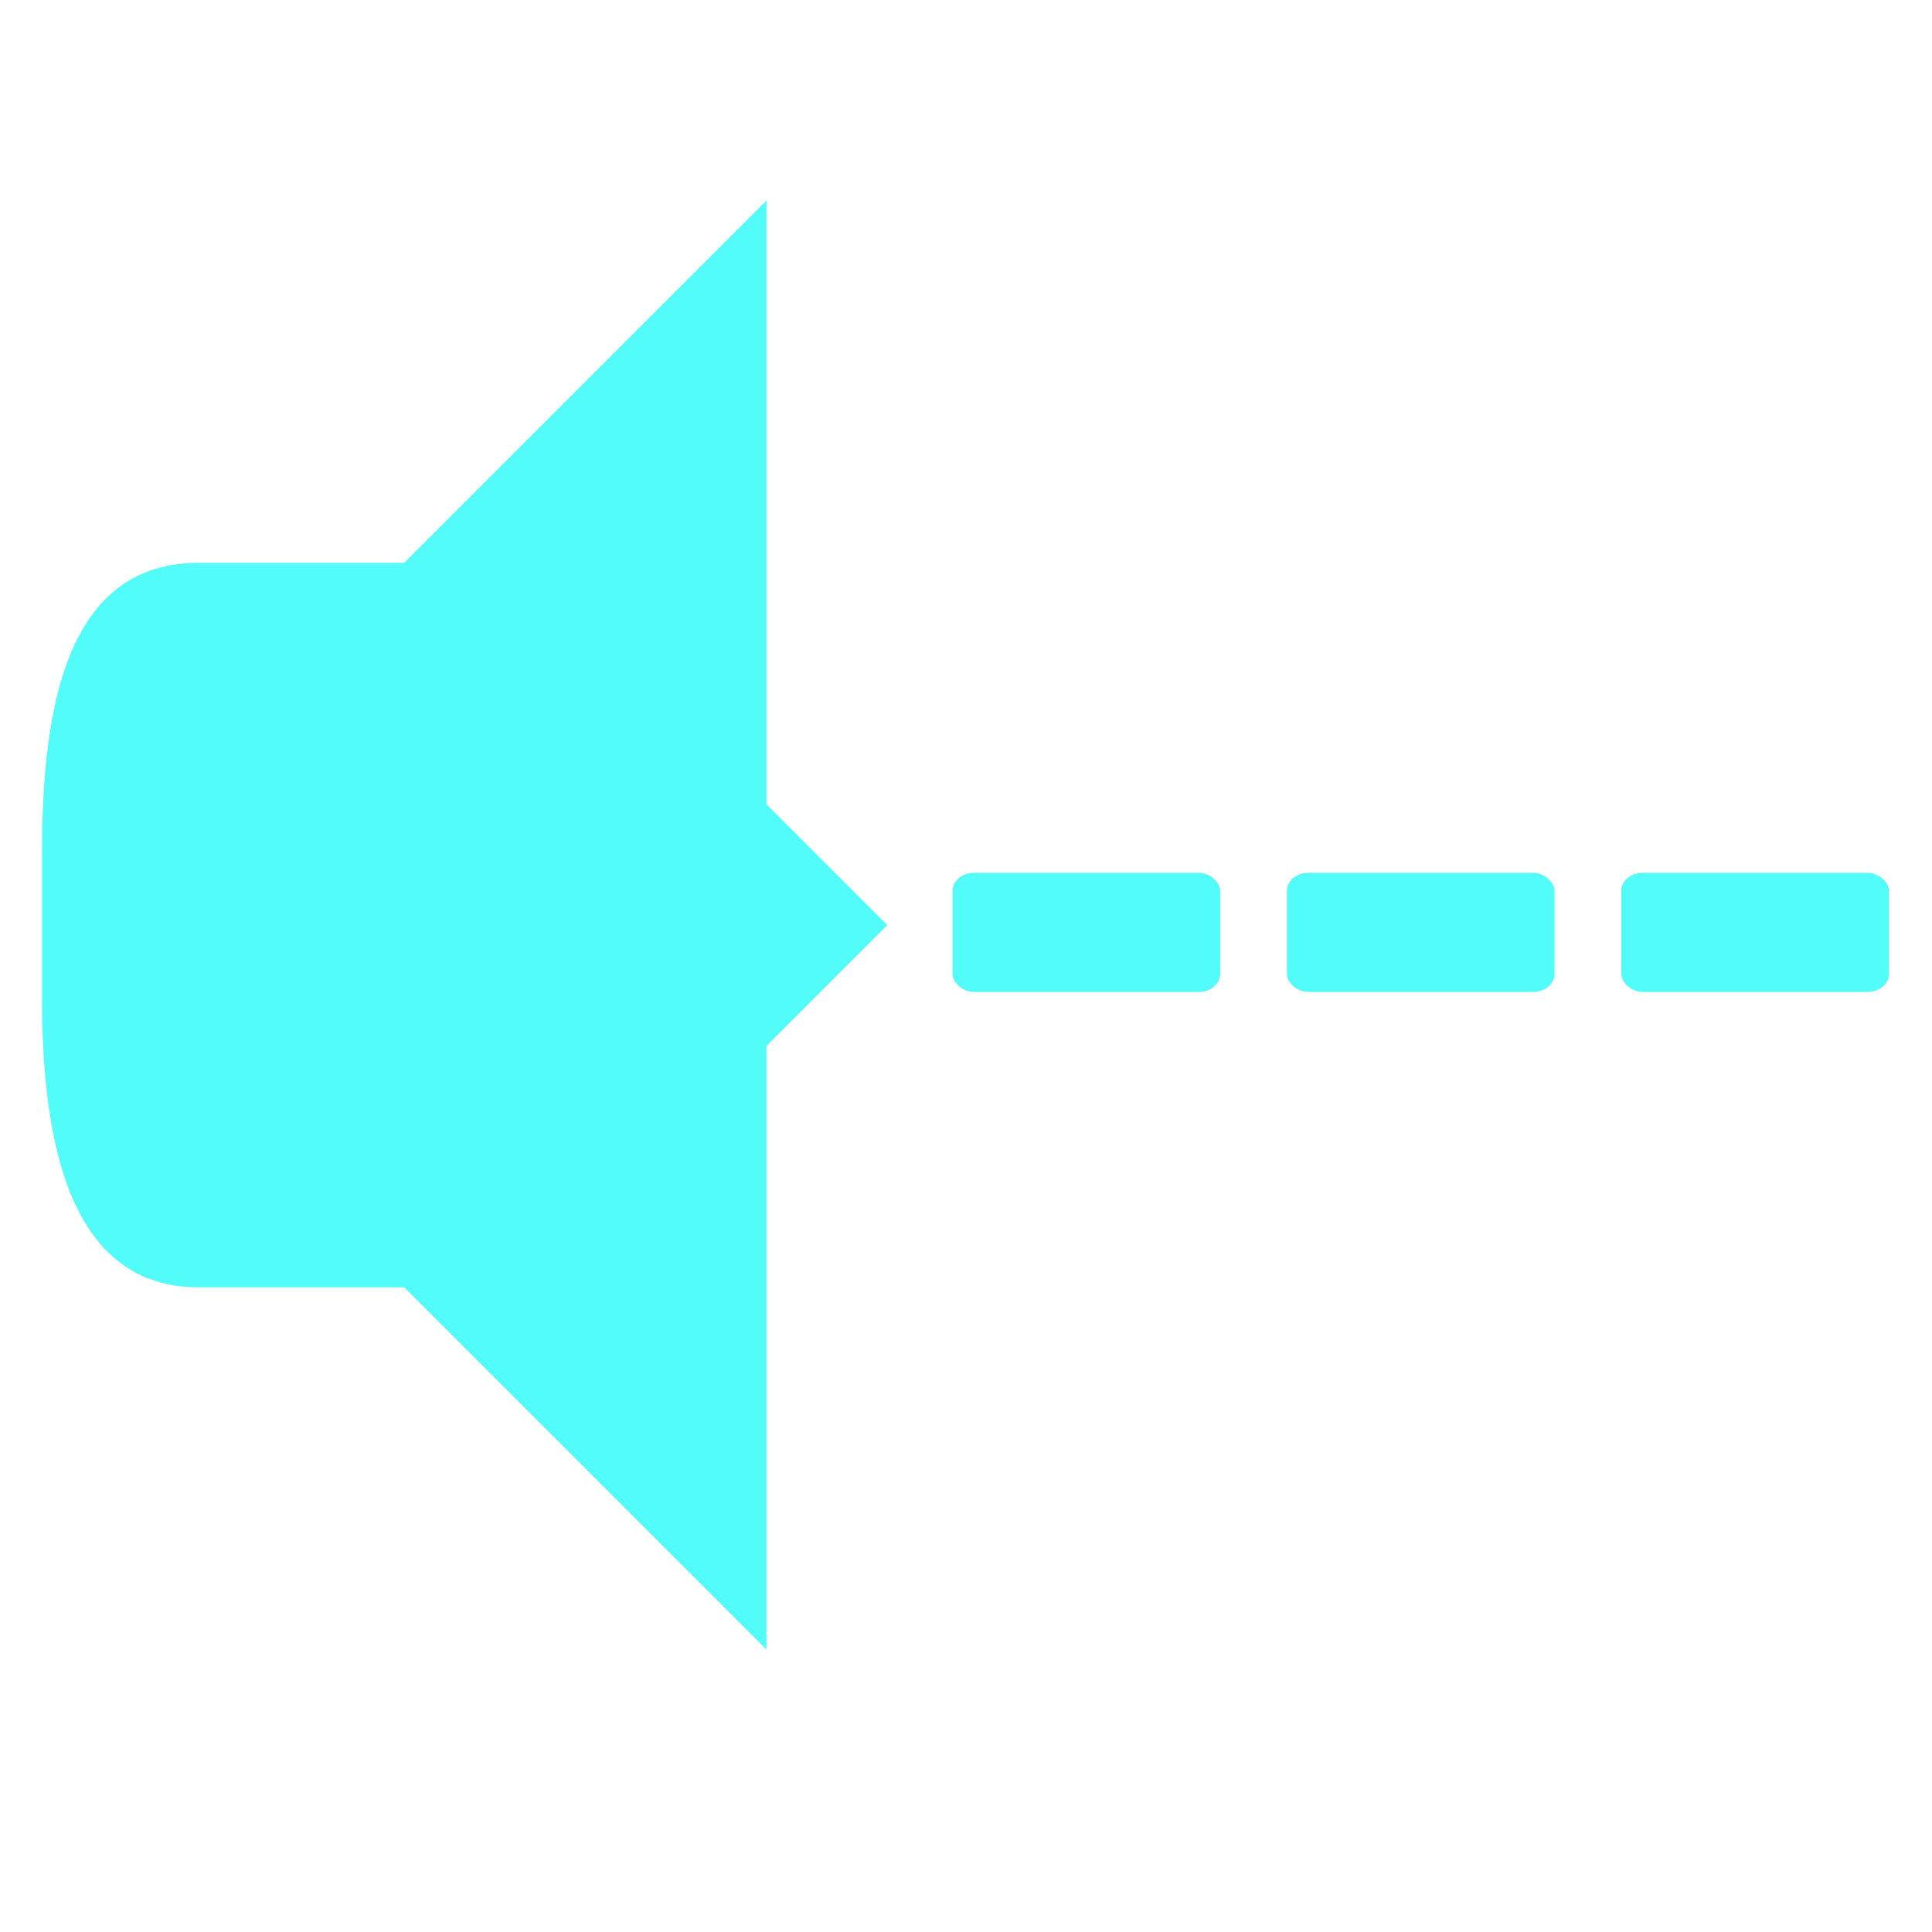 <?xml version="1.0" encoding="UTF-8" standalone="no"?>
<svg
   xmlns:dc="http://purl.org/dc/elements/1.1/"
   xmlns:cc="http://creativecommons.org/ns#"
   xmlns:rdf="http://www.w3.org/1999/02/22-rdf-syntax-ns#"
   xmlns:svg="http://www.w3.org/2000/svg"
   xmlns="http://www.w3.org/2000/svg"
   xmlns:sodipodi="http://sodipodi.sourceforge.net/DTD/sodipodi-0.dtd"
   xmlns:inkscape="http://www.inkscape.org/namespaces/inkscape"
   viewBox="0 0 16 16"
   id="svg2"
   version="1.1"
   inkscape:version="0.91 r13725"
   sodipodi:docname="audio-output-none.svg">
  <defs
     id="defs16" />
  <sodipodi:namedview
     pagecolor="#e7e7e7"
     bordercolor="#666666"
     borderopacity="1"
     objecttolerance="10"
     gridtolerance="10"
     guidetolerance="10"
     inkscape:pageopacity="0"
     inkscape:pageshadow="2"
     inkscape:window-width="1863"
     inkscape:window-height="1056"
     id="namedview14"
     showgrid="false"
     inkscape:zoom="23.609532"
     inkscape:cx="-11.588097"
     inkscape:cy="13.973126"
     inkscape:window-x="57"
     inkscape:window-y="24"
     inkscape:window-maximized="1"
     inkscape:current-layer="svg2" />
  <path
     d="m 6.348,1.661 -4,4 0,4 4,4 0,-5 1,-1 -1,-1 z"
     style="fill:#52fcf9;fill-opacity:1"
     id="path4"
     inkscape:connector-curvature="0" />
  <path
     d="m 1.648,4.661 c -1.083,0 -1.3,1.163 -1.3,2.4 l 0,1.2 c 0,1.237 0.243,2.4 1.3,2.4 l 1.7,0 0,-6"
     style="fill:#52fcf9;fill-opacity:1"
     id="path6"
     inkscape:connector-curvature="0" />
  <rect
     width="2.216"
     height="0.987"
     x="7.889"
     y="7.228"
     rx="0.18"
     ry="0.148"
     style="fill:#52fcf9;fill-opacity:1"
     id="rect10" />
  <rect
     ry="0.148"
     rx="0.18"
     y="7.228"
     x="10.658"
     height="0.987"
     width="2.216"
     style="fill:#52fcf9;fill-opacity:1"
     id="rect12" />
  <rect
     width="2.216"
     height="0.987"
     x="13.427"
     y="7.228"
     rx="0.18"
     ry="0.148"
     style="fill:#52fcf9;fill-opacity:1"
     id="rect14" />
</svg>
